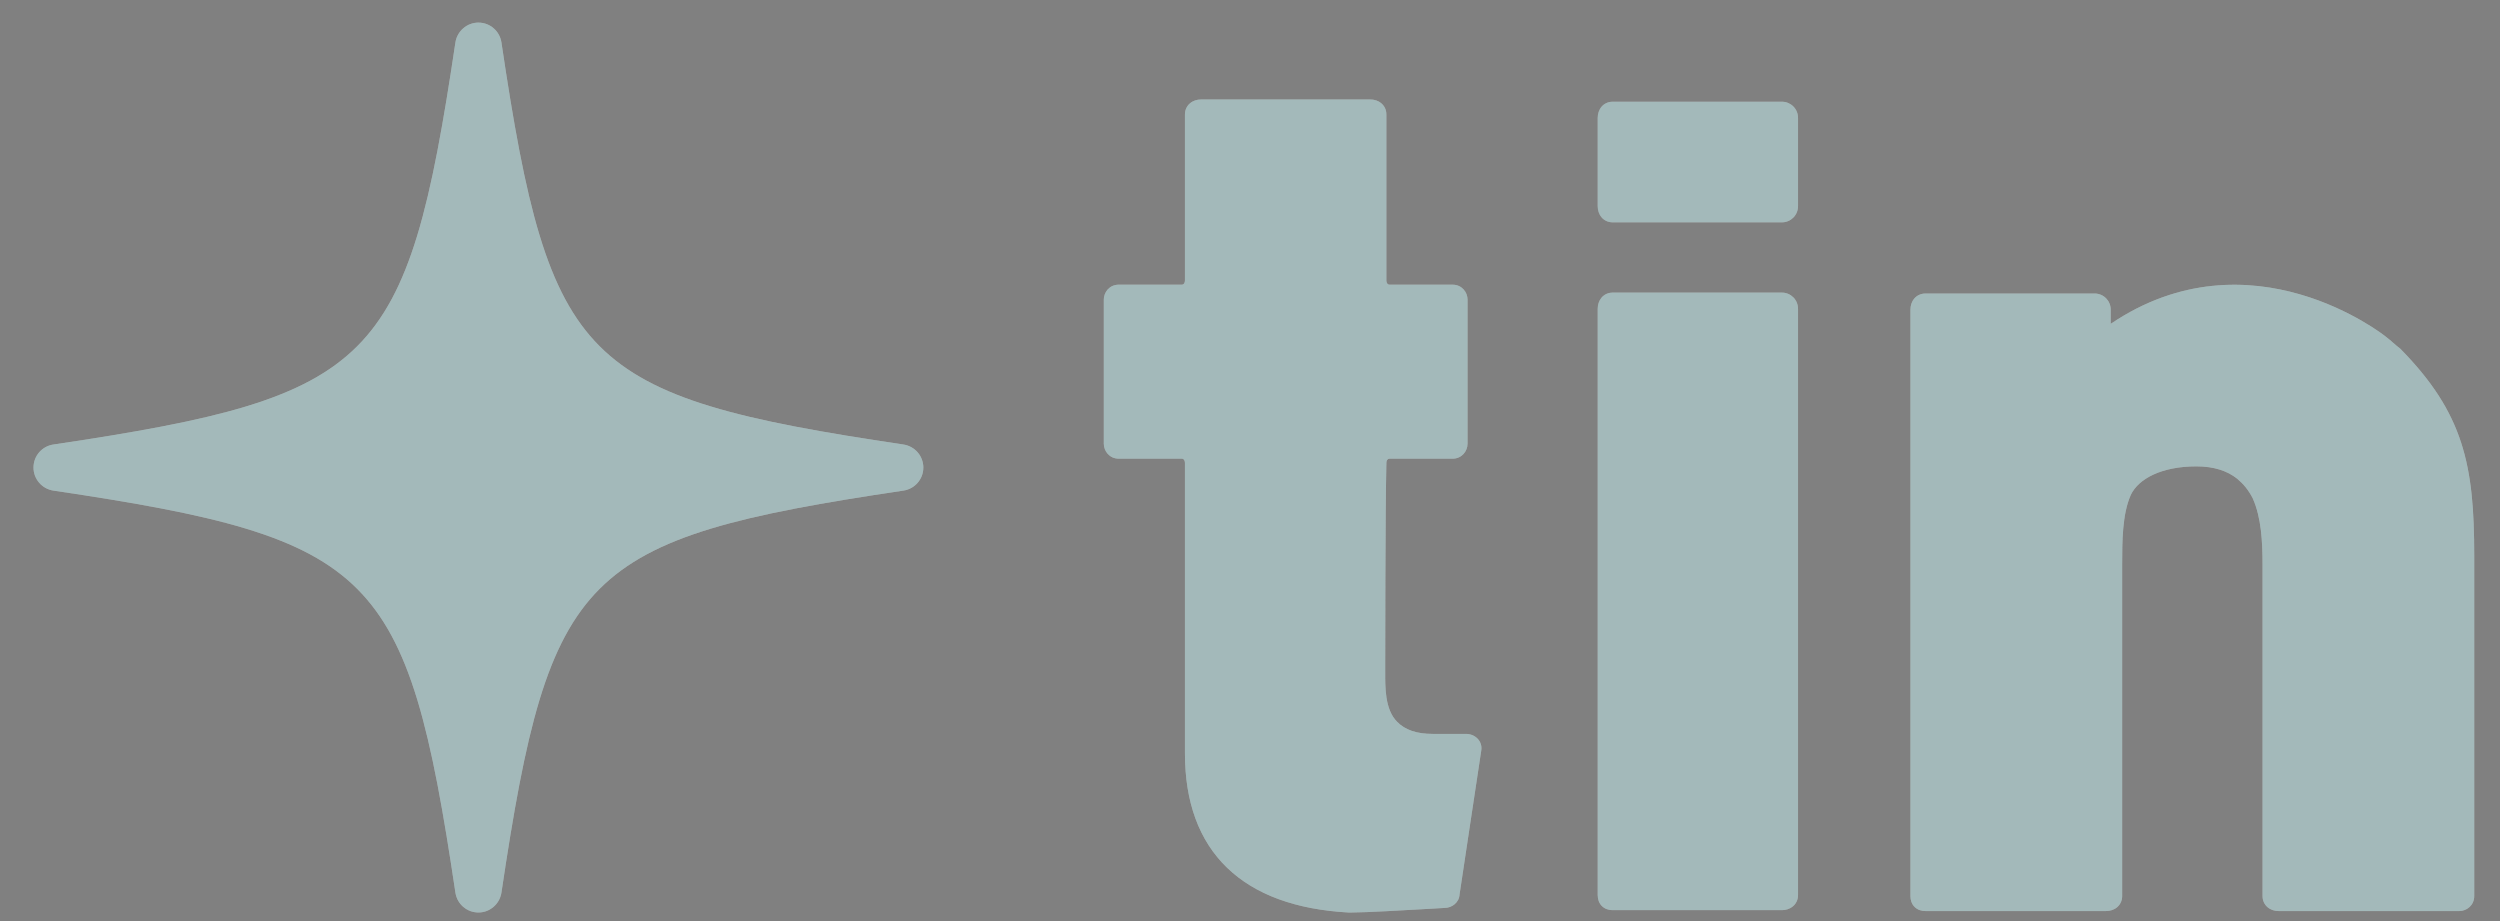 <svg width="76" height="28" viewBox="0 0 76 28" fill="none" xmlns="http://www.w3.org/2000/svg">
<rect x="0" y="0" width="76" height="28" fill="#808080" stroke="none"/>
<g clip-path="url(#clip0_90_1088)">
<path d="M13.844 27.135C13.896 27.484 14.194 27.74 14.544 27.74C14.895 27.74 15.192 27.48 15.244 27.135C15.611 24.669 15.95 22.766 16.403 21.272C16.856 19.781 17.42 18.711 18.23 17.9C19.041 17.09 20.111 16.526 21.603 16.073C23.096 15.62 24.999 15.281 27.465 14.914C27.814 14.862 28.07 14.564 28.07 14.214C28.07 13.862 27.81 13.565 27.466 13.513C24.999 13.146 23.096 12.808 21.603 12.354C20.111 11.902 19.041 11.337 18.231 10.527C17.421 9.717 16.857 8.647 16.404 7.155C15.95 5.662 15.611 3.759 15.244 1.293C15.193 0.943 14.894 0.687 14.544 0.687C14.193 0.687 13.896 0.948 13.844 1.292C13.477 3.758 13.138 5.661 12.685 7.155C12.232 8.646 11.668 9.717 10.857 10.527C10.047 11.337 8.977 11.901 7.485 12.354C5.992 12.808 4.089 13.146 1.623 13.513C1.273 13.565 1.018 13.863 1.018 14.214C1.018 14.565 1.278 14.862 1.622 14.914C4.089 15.281 5.992 15.619 7.485 16.073C8.977 16.526 10.047 17.09 10.857 17.9C11.668 18.71 12.232 19.781 12.685 21.272C13.138 22.766 13.477 24.669 13.844 27.135Z" fill="white" fill-opacity="0.8"/>
<path d="M13.844 27.135C13.896 27.484 14.194 27.74 14.544 27.74C14.895 27.74 15.192 27.48 15.244 27.135C15.611 24.669 15.95 22.766 16.403 21.272C16.856 19.781 17.42 18.711 18.23 17.9C19.041 17.09 20.111 16.526 21.603 16.073C23.096 15.62 24.999 15.281 27.465 14.914C27.814 14.862 28.07 14.564 28.07 14.214C28.07 13.862 27.81 13.565 27.466 13.513C24.999 13.146 23.096 12.808 21.603 12.354C20.111 11.902 19.041 11.337 18.231 10.527C17.421 9.717 16.857 8.647 16.404 7.155C15.95 5.662 15.611 3.759 15.244 1.293C15.193 0.943 14.894 0.687 14.544 0.687C14.193 0.687 13.896 0.948 13.844 1.292C13.477 3.758 13.138 5.661 12.685 7.155C12.232 8.646 11.668 9.717 10.857 10.527C10.047 11.337 8.977 11.901 7.485 12.354C5.992 12.808 4.089 13.146 1.623 13.513C1.273 13.565 1.018 13.863 1.018 14.214C1.018 14.565 1.278 14.862 1.622 14.914C4.089 15.281 5.992 15.619 7.485 16.073C8.977 16.526 10.047 17.09 10.857 17.9C11.668 18.71 12.232 19.781 12.685 21.272C13.138 22.766 13.477 24.669 13.844 27.135Z" fill="#075255" fill-opacity="0.3"/>
<path d="M40.986 27.74L40.995 27.74H40.996H40.998H40.998H40.999H41.001H41.002H41.002H41.004H41.005H41.005H41.007H41.008H41.009H41.01H41.011H41.012H41.013H41.014H41.015H41.016H41.017H41.018H41.019H41.02H41.021H41.022H41.023H41.024H41.025H41.026H41.027H41.028H41.029H41.03H41.031H41.032H41.033H41.034H41.035H41.036H41.037H41.038H41.039H41.04H41.041H41.042H41.043H41.044H41.045H41.046H41.047H41.048H41.049H41.05H41.051H41.052H41.053H41.054H41.055H41.056H41.057H41.058H41.059H41.06H41.061H41.062H41.063H41.064H41.065H41.066H41.067H41.068H41.069H41.07H41.071H41.072H41.073H41.074H41.075H41.076H41.077H41.078H41.079H41.08H41.081H41.082H41.083H41.084H41.085H41.086H41.087H41.088H41.089H41.09H41.091H41.092H41.093H41.094H41.095H41.096H41.097H41.098H41.099C41.527 27.74 42.712 27.671 43.475 27.627C43.65 27.616 43.803 27.608 43.92 27.601C44.03 27.6 44.138 27.559 44.219 27.49C44.3 27.423 44.365 27.321 44.37 27.195L44.698 25.017L45.028 22.832C45.085 22.529 44.837 22.311 44.575 22.311H43.567C43.042 22.311 42.711 22.181 42.476 21.946C42.288 21.758 42.194 21.497 42.148 21.198C42.109 20.937 42.11 20.666 42.111 20.413C42.111 20.375 42.111 20.337 42.111 20.299V20.16C42.111 20.124 42.111 15.609 42.146 14.083V14.079C42.146 14.026 42.162 13.991 42.178 13.972C42.191 13.956 42.211 13.944 42.246 13.944H44.158C44.444 13.944 44.614 13.71 44.614 13.488V9.109C44.614 8.887 44.444 8.654 44.158 8.654H42.246C42.211 8.654 42.191 8.641 42.178 8.625C42.162 8.606 42.146 8.571 42.146 8.519V3.48C42.146 3.341 42.089 3.222 41.992 3.14C41.898 3.06 41.777 3.024 41.656 3.024H36.513C36.391 3.024 36.27 3.06 36.176 3.14C36.079 3.222 36.022 3.341 36.022 3.48V8.519C36.022 8.571 36.006 8.606 35.99 8.625C35.977 8.641 35.957 8.654 35.922 8.654H34.01C33.724 8.654 33.555 8.887 33.555 9.109V13.488C33.555 13.71 33.724 13.944 34.01 13.944H35.922C35.957 13.944 35.977 13.956 35.99 13.972C36.006 13.991 36.022 14.026 36.022 14.079V22.906C36.022 24.383 36.45 25.555 37.301 26.378C38.15 27.199 39.395 27.651 40.986 27.74Z" fill="white" fill-opacity="0.8"/>
<path d="M40.986 27.74L40.995 27.74H40.996H40.998H40.998H40.999H41.001H41.002H41.002H41.004H41.005H41.005H41.007H41.008H41.009H41.01H41.011H41.012H41.013H41.014H41.015H41.016H41.017H41.018H41.019H41.02H41.021H41.022H41.023H41.024H41.025H41.026H41.027H41.028H41.029H41.03H41.031H41.032H41.033H41.034H41.035H41.036H41.037H41.038H41.039H41.04H41.041H41.042H41.043H41.044H41.045H41.046H41.047H41.048H41.049H41.05H41.051H41.052H41.053H41.054H41.055H41.056H41.057H41.058H41.059H41.06H41.061H41.062H41.063H41.064H41.065H41.066H41.067H41.068H41.069H41.07H41.071H41.072H41.073H41.074H41.075H41.076H41.077H41.078H41.079H41.08H41.081H41.082H41.083H41.084H41.085H41.086H41.087H41.088H41.089H41.09H41.091H41.092H41.093H41.094H41.095H41.096H41.097H41.098H41.099C41.527 27.74 42.712 27.671 43.475 27.627C43.65 27.616 43.803 27.608 43.92 27.601C44.03 27.6 44.138 27.559 44.219 27.49C44.3 27.423 44.365 27.321 44.37 27.195L44.698 25.017L45.028 22.832C45.085 22.529 44.837 22.311 44.575 22.311H43.567C43.042 22.311 42.711 22.181 42.476 21.946C42.288 21.758 42.194 21.497 42.148 21.198C42.109 20.937 42.11 20.666 42.111 20.413C42.111 20.375 42.111 20.337 42.111 20.299V20.16C42.111 20.124 42.111 15.609 42.146 14.083V14.079C42.146 14.026 42.162 13.991 42.178 13.972C42.191 13.956 42.211 13.944 42.246 13.944H44.158C44.444 13.944 44.614 13.71 44.614 13.488V9.109C44.614 8.887 44.444 8.654 44.158 8.654H42.246C42.211 8.654 42.191 8.641 42.178 8.625C42.162 8.606 42.146 8.571 42.146 8.519V3.48C42.146 3.341 42.089 3.222 41.992 3.14C41.898 3.06 41.777 3.024 41.656 3.024H36.513C36.391 3.024 36.27 3.06 36.176 3.14C36.079 3.222 36.022 3.341 36.022 3.48V8.519C36.022 8.571 36.006 8.606 35.99 8.625C35.977 8.641 35.957 8.654 35.922 8.654H34.01C33.724 8.654 33.555 8.887 33.555 9.109V13.488C33.555 13.71 33.724 13.944 34.01 13.944H35.922C35.957 13.944 35.977 13.956 35.99 13.972C36.006 13.991 36.022 14.026 36.022 14.079V22.906C36.022 24.383 36.45 25.555 37.301 26.378C38.15 27.199 39.395 27.651 40.986 27.74Z" fill="#075255" fill-opacity="0.3"/>
<path d="M54.66 9.386C54.66 9.114 54.441 8.895 54.169 8.895H49.026C48.888 8.895 48.768 8.952 48.686 9.049C48.607 9.143 48.57 9.264 48.57 9.386V27.213C48.57 27.335 48.608 27.454 48.696 27.543C48.785 27.631 48.903 27.669 49.026 27.669H54.169C54.29 27.669 54.411 27.632 54.505 27.553C54.602 27.471 54.66 27.351 54.66 27.213V9.386ZM54.66 3.582C54.66 3.31 54.441 3.092 54.169 3.092H49.026C48.888 3.092 48.768 3.149 48.686 3.246C48.607 3.34 48.57 3.461 48.57 3.582V6.269C48.57 6.39 48.607 6.511 48.686 6.605C48.768 6.702 48.888 6.759 49.026 6.759H51.598H54.169C54.441 6.759 54.66 6.541 54.66 6.269V3.582Z" fill="white" fill-opacity="0.8"/>
<path d="M54.66 9.386C54.66 9.114 54.441 8.895 54.169 8.895H49.026C48.888 8.895 48.768 8.952 48.686 9.049C48.607 9.143 48.57 9.264 48.57 9.386V27.213C48.57 27.335 48.608 27.454 48.696 27.543C48.785 27.631 48.903 27.669 49.026 27.669H54.169C54.29 27.669 54.411 27.632 54.505 27.553C54.602 27.471 54.66 27.351 54.66 27.213V9.386ZM54.66 3.582C54.66 3.31 54.441 3.092 54.169 3.092H49.026C48.888 3.092 48.768 3.149 48.686 3.246C48.607 3.34 48.57 3.461 48.57 3.582V6.269C48.57 6.39 48.607 6.511 48.686 6.605C48.768 6.702 48.888 6.759 49.026 6.759H51.598H54.169C54.441 6.759 54.66 6.541 54.66 6.269V3.582Z" fill="#075255" fill-opacity="0.3"/>
<path d="M72.977 10.609L72.968 10.6L72.957 10.591C72.894 10.544 72.829 10.488 72.759 10.426L72.756 10.424C72.69 10.366 72.618 10.303 72.545 10.248C72.539 10.243 72.533 10.238 72.53 10.236L72.529 10.235C72.519 10.227 72.505 10.216 72.488 10.203C72.454 10.177 72.405 10.141 72.342 10.097C72.217 10.009 72.036 9.89 71.807 9.758C71.35 9.493 70.699 9.173 69.915 8.947C68.362 8.498 66.282 8.414 64.166 9.844V9.413C64.166 9.141 63.948 8.923 63.676 8.923H58.533C58.394 8.923 58.275 8.98 58.193 9.077C58.114 9.171 58.077 9.292 58.077 9.413V27.24C58.077 27.363 58.115 27.482 58.203 27.57C58.291 27.659 58.41 27.696 58.533 27.696H64.023C64.145 27.696 64.266 27.66 64.36 27.58C64.457 27.498 64.514 27.379 64.514 27.24V17.163C64.514 16.456 64.517 15.631 64.776 15.047C65.011 14.55 65.72 14.178 66.769 14.178C67.294 14.178 67.703 14.309 68.012 14.555C68.201 14.713 68.358 14.901 68.485 15.153C68.744 15.74 68.781 16.468 68.781 17.163V27.24C68.781 27.379 68.838 27.498 68.935 27.58C69.029 27.66 69.15 27.696 69.271 27.696H74.762C74.984 27.696 75.217 27.526 75.217 27.24V16.884C75.217 15.525 75.139 14.442 74.818 13.454C74.494 12.462 73.93 11.579 72.977 10.609ZM64.168 9.915L64.168 9.916L64.168 9.915Z" fill="white" fill-opacity="0.8"/>
<path d="M72.977 10.609L72.968 10.6L72.957 10.591C72.894 10.544 72.829 10.488 72.759 10.426L72.756 10.424C72.69 10.366 72.618 10.303 72.545 10.248C72.539 10.243 72.533 10.238 72.53 10.236L72.529 10.235C72.519 10.227 72.505 10.216 72.488 10.203C72.454 10.177 72.405 10.141 72.342 10.097C72.217 10.009 72.036 9.89 71.807 9.758C71.35 9.493 70.699 9.173 69.915 8.947C68.362 8.498 66.282 8.414 64.166 9.844V9.413C64.166 9.141 63.948 8.923 63.676 8.923H58.533C58.394 8.923 58.275 8.98 58.193 9.077C58.114 9.171 58.077 9.292 58.077 9.413V27.24C58.077 27.363 58.115 27.482 58.203 27.57C58.291 27.659 58.41 27.696 58.533 27.696H64.023C64.145 27.696 64.266 27.66 64.36 27.58C64.457 27.498 64.514 27.379 64.514 27.24V17.163C64.514 16.456 64.517 15.631 64.776 15.047C65.011 14.55 65.72 14.178 66.769 14.178C67.294 14.178 67.703 14.309 68.012 14.555C68.201 14.713 68.358 14.901 68.485 15.153C68.744 15.74 68.781 16.468 68.781 17.163V27.24C68.781 27.379 68.838 27.498 68.935 27.58C69.029 27.66 69.15 27.696 69.271 27.696H74.762C74.984 27.696 75.217 27.526 75.217 27.24V16.884C75.217 15.525 75.139 14.442 74.818 13.454C74.494 12.462 73.93 11.579 72.977 10.609ZM64.168 9.915L64.168 9.916L64.168 9.915Z" fill="#075255" fill-opacity="0.3"/>
</g>
<defs>
<clipPath id="clip0_90_1088">
<rect width="75.087" height="27.532" fill="white" transform="translate(0.777 0.448)"/>
</clipPath>
</defs>
</svg>
